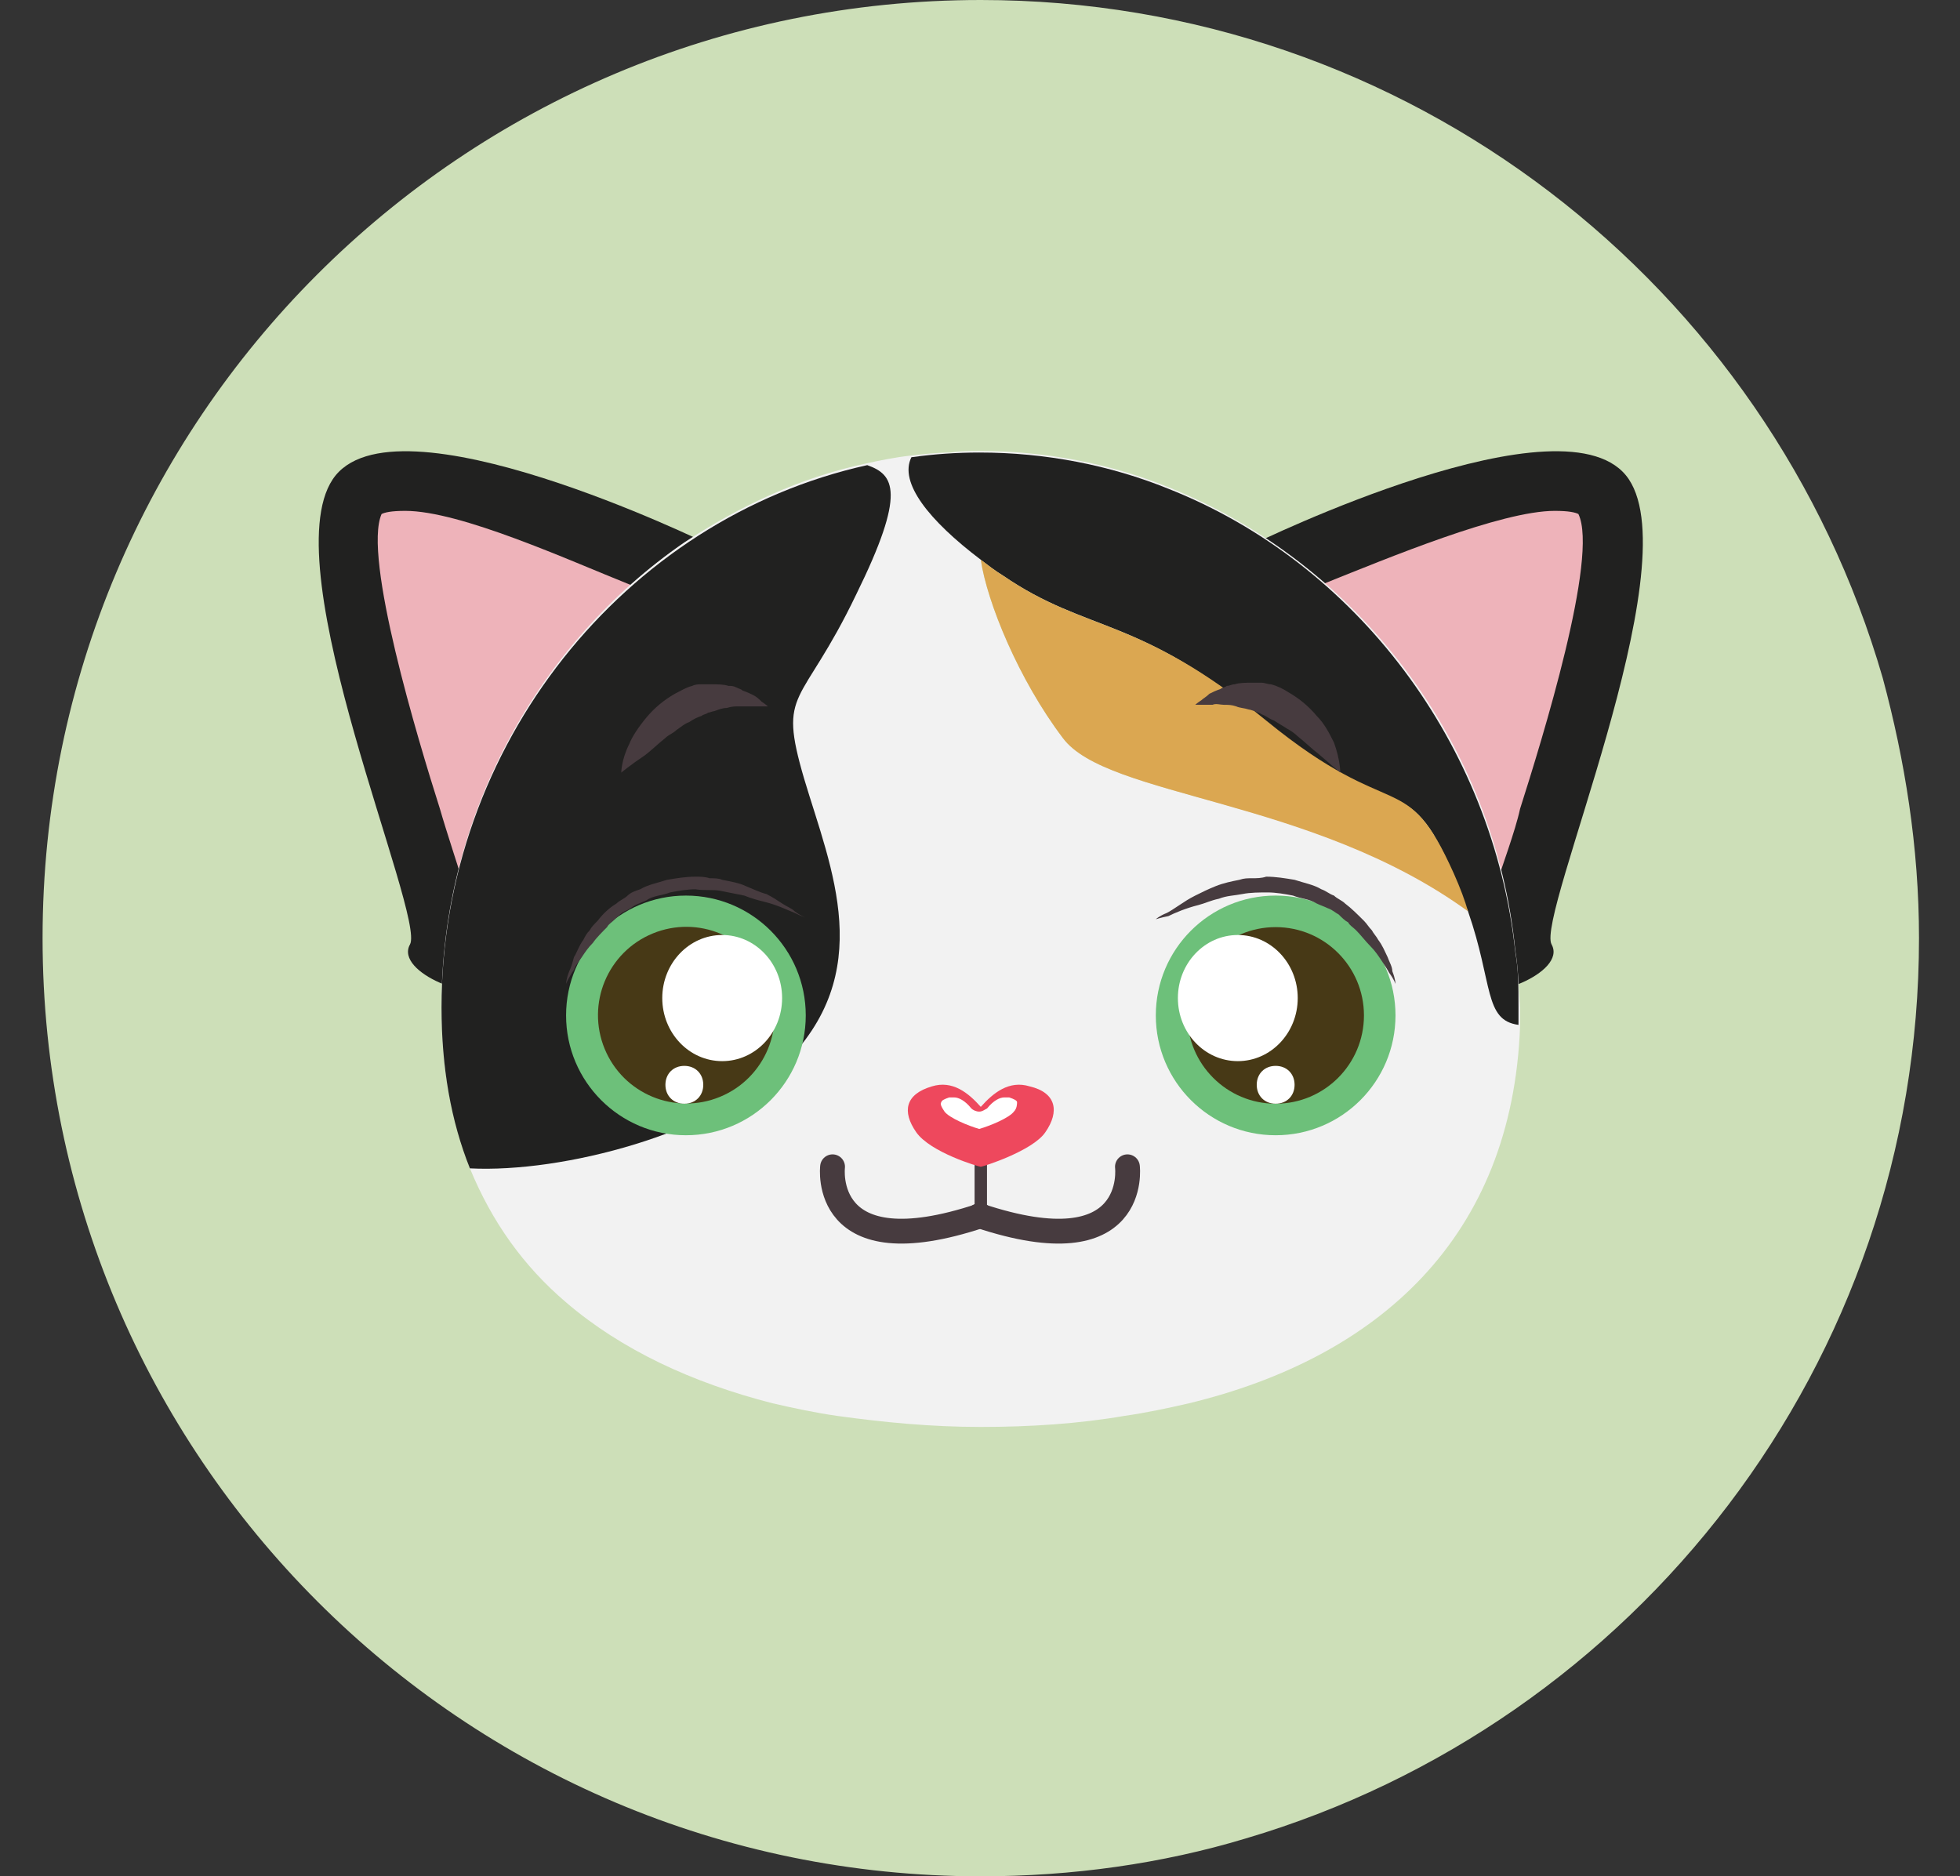 <?xml version="1.0" encoding="utf-8"?>
<!-- Generator: Adobe Illustrator 26.0.3, SVG Export Plug-In . SVG Version: 6.00 Build 0)  -->
<svg version="1.1" id="Layer_1" xmlns="http://www.w3.org/2000/svg" xmlns:xlink="http://www.w3.org/1999/xlink" x="0px" y="0px"
	 viewBox="0 0 124.3 119" style="enable-background:new 0 0 124.3 119;" xml:space="preserve">
<rect x="0" y="0" width="124.3" height="119" fill="#333333" stroke="none"/>
<style type="text/css">
	.st0{fill:#CDDFB8;}
	.st1{fill:#212120;}
	.st2{fill:#EEB3BA;}
	.st3{fill:#F2F2F2;}
	.st4{fill:#6DC07A;}
	.st5{fill:#473916;}
	.st6{fill:#473B3F;}
	.st7{fill:none;stroke:#473B3F;stroke-width:0.787;stroke-linecap:round;stroke-miterlimit:10;}
	.st8{fill:none;stroke:#473B3F;stroke-width:1.574;stroke-linecap:round;stroke-miterlimit:10;}
	.st9{fill:#FFFFFF;}
	.st10{fill:#EE485D;}
	.st11{fill:#DBA751;}
</style>
<g>
	<path class="st0" d="M121.7,59.5c0,27-18,49.8-42.7,57.1c-5.3,1.6-11,2.4-16.8,2.4C29.3,119,2.7,92.3,2.7,59.5
		C2.7,26.6,29.3,0,62.2,0c27.1,0,50,18.1,57.2,43C120.8,48.2,121.7,53.7,121.7,59.5z"/>
	<g>
		<path class="st1" d="M79.5,34.5c0,0,20-9.8,23.8-4.1c3.8,5.7-5.9,27.7-4.9,29.5c1,1.8-4.3,3.8-5.2,2.6
			C92.1,61.3,92.9,47.7,79.5,34.5z"/>
		<path class="st2" d="M94.9,56.1c-1.2-4.9-5-12-10.9-19.1c4-1.6,11.2-4.6,14.6-4.6c0.9,0,1.3,0.1,1.5,0.2
			c1.3,2.7-2.3,14.3-3.7,18.7C96.1,52.7,95.2,55.1,94.9,56.1z"/>
		<path class="st1" d="M44.9,34.5c0,0-20-9.8-23.8-4.1S27,58.1,26,59.9c-1,1.8,4.3,3.8,5.2,2.6C32.2,61.3,31.4,47.7,44.9,34.5z"/>
		<path class="st2" d="M29.4,56.1c-0.3-1-1.1-3.4-1.5-4.8c-1.4-4.4-4.9-16-3.7-18.7c0.2-0.1,0.6-0.2,1.5-0.2
			c3.5,0,10.3,3.1,14.3,4.7C34.1,44.3,30.6,51.1,29.4,56.1z"/>
		<path class="st3" d="M96.1,60.3c-1.3-13.2-10-24.6-22-29.4c-3.7-1.5-7.8-2.3-12-2.3c-0.6,0-1.2,0-1.8,0.1c-0.9,0-1.7,0.1-2.6,0.2
			c-0.9,0.1-1.9,0.3-2.8,0.5c-4.2,0.9-8,2.7-11.5,5C34.1,40.8,28,51.8,28,63.8c0,2.4,0.2,4.5,0.7,6.6c0.3,1.3,0.7,2.5,1.1,3.7
			c1.4,3.4,3.4,6.2,6.1,8.5c3.5,3,8,5.1,13.1,6.4c1.3,0.3,2.7,0.6,4.1,0.8c2.9,0.4,5.9,0.7,9.1,0.7c3.1,0,6.2-0.2,9.1-0.7
			c1.4-0.2,2.8-0.5,4.1-0.8c12-2.9,20.5-10.5,21-23.9c0-0.4,0-0.8,0-1.2C96.3,62.6,96.3,61.5,96.1,60.3z M67.4,46.8
			c-2.8-3.7-4.8-8.6-5.2-11.3c0.4,0.3,0.9,0.7,1.4,1c5.4,3.7,8.5,2.5,16.7,9.2c8.2,6.7,8.8,2.8,11.9,9.7c0.4,0.8,0.7,1.6,0.9,2.3
			C83.2,50.6,70.2,50.6,67.4,46.8z"/>
		<path class="st1" d="M54.3,37.7c-3.5,7.3-5,5.9-3.3,11.7c1.7,5.7,4.7,12.3-1.4,18.2c-4.4,4.3-13.9,6.8-19.8,6.5
			c-1.2-3-1.8-6.4-1.8-10.2C28,47.3,39.6,32.9,55,29.5C56.7,30.1,57.5,31.2,54.3,37.7z"/>
		<circle class="st4" cx="43.5" cy="64.4" r="7.6"/>
		<ellipse transform="matrix(0.925 -0.381 0.381 0.925 -21.248 21.388)" class="st5" cx="43.5" cy="64.4" rx="5.6" ry="5.6"/>
		<path class="st6" d="M35.9,62.4c0,0,0-0.3,0.2-0.8c0.1-0.2,0.2-0.5,0.3-0.9c0.2-0.3,0.3-0.7,0.6-1.1c0.1-0.2,0.2-0.4,0.4-0.6
			c0.1-0.2,0.3-0.4,0.5-0.6c0.3-0.4,0.7-0.8,1.2-1.1c0.2-0.2,0.5-0.3,0.7-0.5c0.2-0.2,0.5-0.3,0.8-0.4c0.5-0.3,1.1-0.4,1.7-0.6
			c0.6-0.1,1.2-0.2,1.8-0.2c0.3,0,0.6,0,0.9,0.1c0.3,0,0.6,0,0.8,0.1c0.5,0.1,1.1,0.2,1.5,0.4c0.5,0.2,0.9,0.4,1.3,0.5
			c0.4,0.2,0.7,0.4,1,0.6c0.3,0.2,0.6,0.3,0.8,0.5c0.4,0.3,0.7,0.4,0.7,0.4s-0.3-0.1-0.7-0.3c-0.5-0.2-1.1-0.5-1.9-0.7
			c-0.4-0.1-0.8-0.2-1.3-0.4c-0.5-0.1-1-0.2-1.5-0.3c-0.5-0.1-1,0-1.6-0.1c-0.5,0-1.1,0.1-1.6,0.2c-0.5,0.2-1.1,0.2-1.5,0.5
			c-0.2,0.1-0.5,0.2-0.7,0.3c-0.2,0.1-0.4,0.3-0.7,0.4c-0.2,0.1-0.4,0.3-0.6,0.5c-0.2,0.2-0.4,0.3-0.5,0.5c-0.3,0.3-0.7,0.7-0.9,1
			c-0.3,0.3-0.5,0.6-0.7,0.9c-0.2,0.3-0.4,0.5-0.5,0.8C36,62.1,35.9,62.4,35.9,62.4z"/>
		<line class="st7" x1="62.2" y1="73" x2="62.2" y2="76.8"/>
		<path class="st8" d="M52.8,74c0,0-0.8,6.5,9.4,3.1"/>
		<path class="st8" d="M71.5,74c0,0,0.8,6.5-9.4,3.1"/>
		<ellipse class="st9" cx="45.8" cy="63.3" rx="3.8" ry="4"/>
		<path class="st9" d="M44.6,68.8c0,0.7-0.5,1.2-1.2,1.2c-0.7,0-1.2-0.5-1.2-1.2c0-0.7,0.5-1.2,1.2-1.2
			C44.1,67.6,44.6,68.1,44.6,68.8z"/>
		<circle class="st4" cx="80.9" cy="64.4" r="7.6"/>
		<circle class="st5" cx="80.9" cy="64.4" r="5.6"/>
		<ellipse class="st9" cx="78.5" cy="63.3" rx="3.8" ry="4"/>
		<path class="st9" d="M79.7,68.8c0,0.7,0.5,1.2,1.2,1.2c0.7,0,1.2-0.5,1.2-1.2c0-0.7-0.5-1.2-1.2-1.2
			C80.2,67.6,79.7,68.1,79.7,68.8z"/>
		<path class="st6" d="M39.4,49c0,0,0-0.8,0.5-1.8c0.2-0.5,0.6-1.1,1.1-1.7c0.5-0.6,1.1-1.1,1.8-1.5c0.4-0.2,0.7-0.4,1.1-0.5
			c0.2-0.1,0.4-0.1,0.6-0.1c0.2,0,0.4,0,0.6,0c0.4,0,0.8,0,1.1,0.1c0.2,0,0.3,0,0.5,0.1c0.2,0.1,0.3,0.1,0.4,0.2
			c0.3,0.1,0.5,0.2,0.7,0.3c0.2,0.1,0.4,0.3,0.5,0.4c0.3,0.2,0.4,0.3,0.4,0.3s-0.2,0-0.5,0c-0.2,0-0.4,0-0.6,0c-0.2,0-0.5,0-0.7,0
			c-0.3,0-0.5,0-0.8,0.1c-0.3,0-0.5,0.1-0.8,0.2c-0.1,0-0.3,0.1-0.4,0.1c-0.1,0.1-0.3,0.1-0.4,0.2c-0.3,0.1-0.5,0.2-0.8,0.4
			c-0.3,0.1-0.5,0.3-0.8,0.5c-0.2,0.2-0.5,0.3-0.7,0.5c-0.5,0.4-0.9,0.8-1.3,1.1C40,48.5,39.4,49,39.4,49z"/>
		<path class="st10" d="M65.3,68.9c-1.3-0.4-2.3,0.4-3.1,1.3c-0.8-0.9-1.8-1.7-3.1-1.3c-1.7,0.5-1.9,1.6-1,2.9
			c0.9,1.3,4,2.2,4.1,2.2c0.1,0,3.3-1,4.1-2.2C67.2,70.5,67,69.3,65.3,68.9z"/>
		<path class="st9" d="M62.1,71.6c-0.7-0.2-1.9-0.7-2.2-1.1c-0.2-0.3-0.3-0.5-0.2-0.6c0-0.1,0.2-0.2,0.5-0.3c0.1,0,0.2,0,0.3,0
			c0.3,0,0.7,0.2,1.1,0.7c0.1,0.1,0.3,0.2,0.5,0.2l0,0c0.2,0,0.3-0.1,0.5-0.2c0.4-0.5,0.8-0.7,1.1-0.7c0.1,0,0.2,0,0.3,0
			c0.3,0.1,0.5,0.2,0.5,0.3c0,0.1,0,0.4-0.2,0.6C64,70.9,62.8,71.4,62.1,71.6z"/>
		<path class="st1" d="M96.3,63.8c0,0.4,0,0.8,0,1.2c-2.2-0.3-1.6-2.6-3.2-7.2c-0.2-0.7-0.5-1.5-0.9-2.3c-3-7-3.7-3-11.9-9.7
			C72.2,39,69,40.2,63.6,36.5c-0.5-0.3-1-0.7-1.4-1C58.9,33,57,30.6,57.8,29c1.4-0.2,2.9-0.3,4.3-0.3c4.2,0,8.3,0.8,12,2.3
			c11.9,4.7,20.6,16.2,22,29.4C96.3,61.5,96.3,62.6,96.3,63.8z"/>
		<path class="st11" d="M93.1,57.8c-9.9-7.2-22.9-7.2-25.7-11c-2.8-3.7-4.8-8.6-5.2-11.3c0.4,0.3,0.9,0.7,1.4,1
			c5.4,3.7,8.5,2.5,16.7,9.2c8.2,6.7,8.8,2.8,11.9,9.7C92.6,56.3,92.9,57.1,93.1,57.8z"/>
		<path class="st6" d="M73.3,58.3c0,0,0.2-0.2,0.7-0.4c0.2-0.1,0.5-0.3,0.8-0.5c0.3-0.2,0.6-0.4,1-0.6c0.4-0.2,0.8-0.4,1.3-0.6
			c0.5-0.2,1-0.3,1.5-0.4c0.3-0.1,0.5-0.1,0.8-0.1c0.3,0,0.6,0,0.9-0.1c0.6,0,1.2,0.1,1.8,0.2c0.6,0.2,1.2,0.3,1.7,0.6
			c0.3,0.1,0.5,0.3,0.8,0.4c0.2,0.2,0.5,0.3,0.7,0.5c0.4,0.3,0.8,0.7,1.2,1.1c0.2,0.2,0.3,0.4,0.5,0.6c0.1,0.2,0.3,0.4,0.4,0.6
			c0.3,0.4,0.4,0.7,0.6,1.1c0.1,0.3,0.3,0.6,0.3,0.9c0.2,0.5,0.2,0.8,0.2,0.8s-0.1-0.3-0.4-0.7c-0.1-0.2-0.3-0.5-0.5-0.8
			c-0.2-0.3-0.4-0.6-0.7-0.9c-0.3-0.3-0.6-0.7-0.9-1c-0.2-0.2-0.4-0.3-0.5-0.5c-0.2-0.1-0.4-0.3-0.6-0.5c-0.2-0.1-0.4-0.3-0.7-0.4
			c-0.2-0.1-0.5-0.2-0.7-0.3c-0.5-0.3-1-0.3-1.5-0.5c-0.5-0.1-1.1-0.2-1.6-0.2c-0.5,0-1.1,0-1.6,0.1c-0.5,0.1-1,0.1-1.5,0.3
			c-0.5,0.1-0.9,0.3-1.3,0.4c-0.8,0.2-1.5,0.5-1.9,0.7C73.6,58.2,73.3,58.3,73.3,58.3z"/>
		<path class="st6" d="M85,49c0,0-0.6-0.5-1.4-1.2c-0.4-0.3-0.8-0.7-1.3-1.1c-0.2-0.2-0.5-0.4-0.7-0.5c-0.3-0.2-0.5-0.3-0.8-0.5
			c-0.3-0.1-0.5-0.3-0.8-0.4c-0.1-0.1-0.3-0.1-0.4-0.2c-0.1,0-0.3-0.1-0.4-0.1c-0.3-0.1-0.6-0.1-0.8-0.2c-0.3-0.1-0.5-0.1-0.8-0.1
			c-0.2,0-0.5-0.1-0.7,0c-0.2,0-0.4,0-0.6,0c-0.3,0-0.5,0-0.5,0s0.1-0.1,0.4-0.3c0.1-0.1,0.3-0.2,0.5-0.4c0.2-0.1,0.4-0.2,0.7-0.3
			c0.1-0.1,0.3-0.1,0.4-0.2c0.2,0,0.3-0.1,0.5-0.1c0.3-0.1,0.7-0.1,1.1-0.1c0.2,0,0.4,0,0.6,0c0.2,0,0.4,0.1,0.6,0.1
			c0.4,0.1,0.8,0.3,1.1,0.5c0.7,0.4,1.3,0.9,1.8,1.5c0.5,0.5,0.8,1.1,1.1,1.7C85,48.2,85,49,85,49z"/>
	</g>
</g>
</svg>
